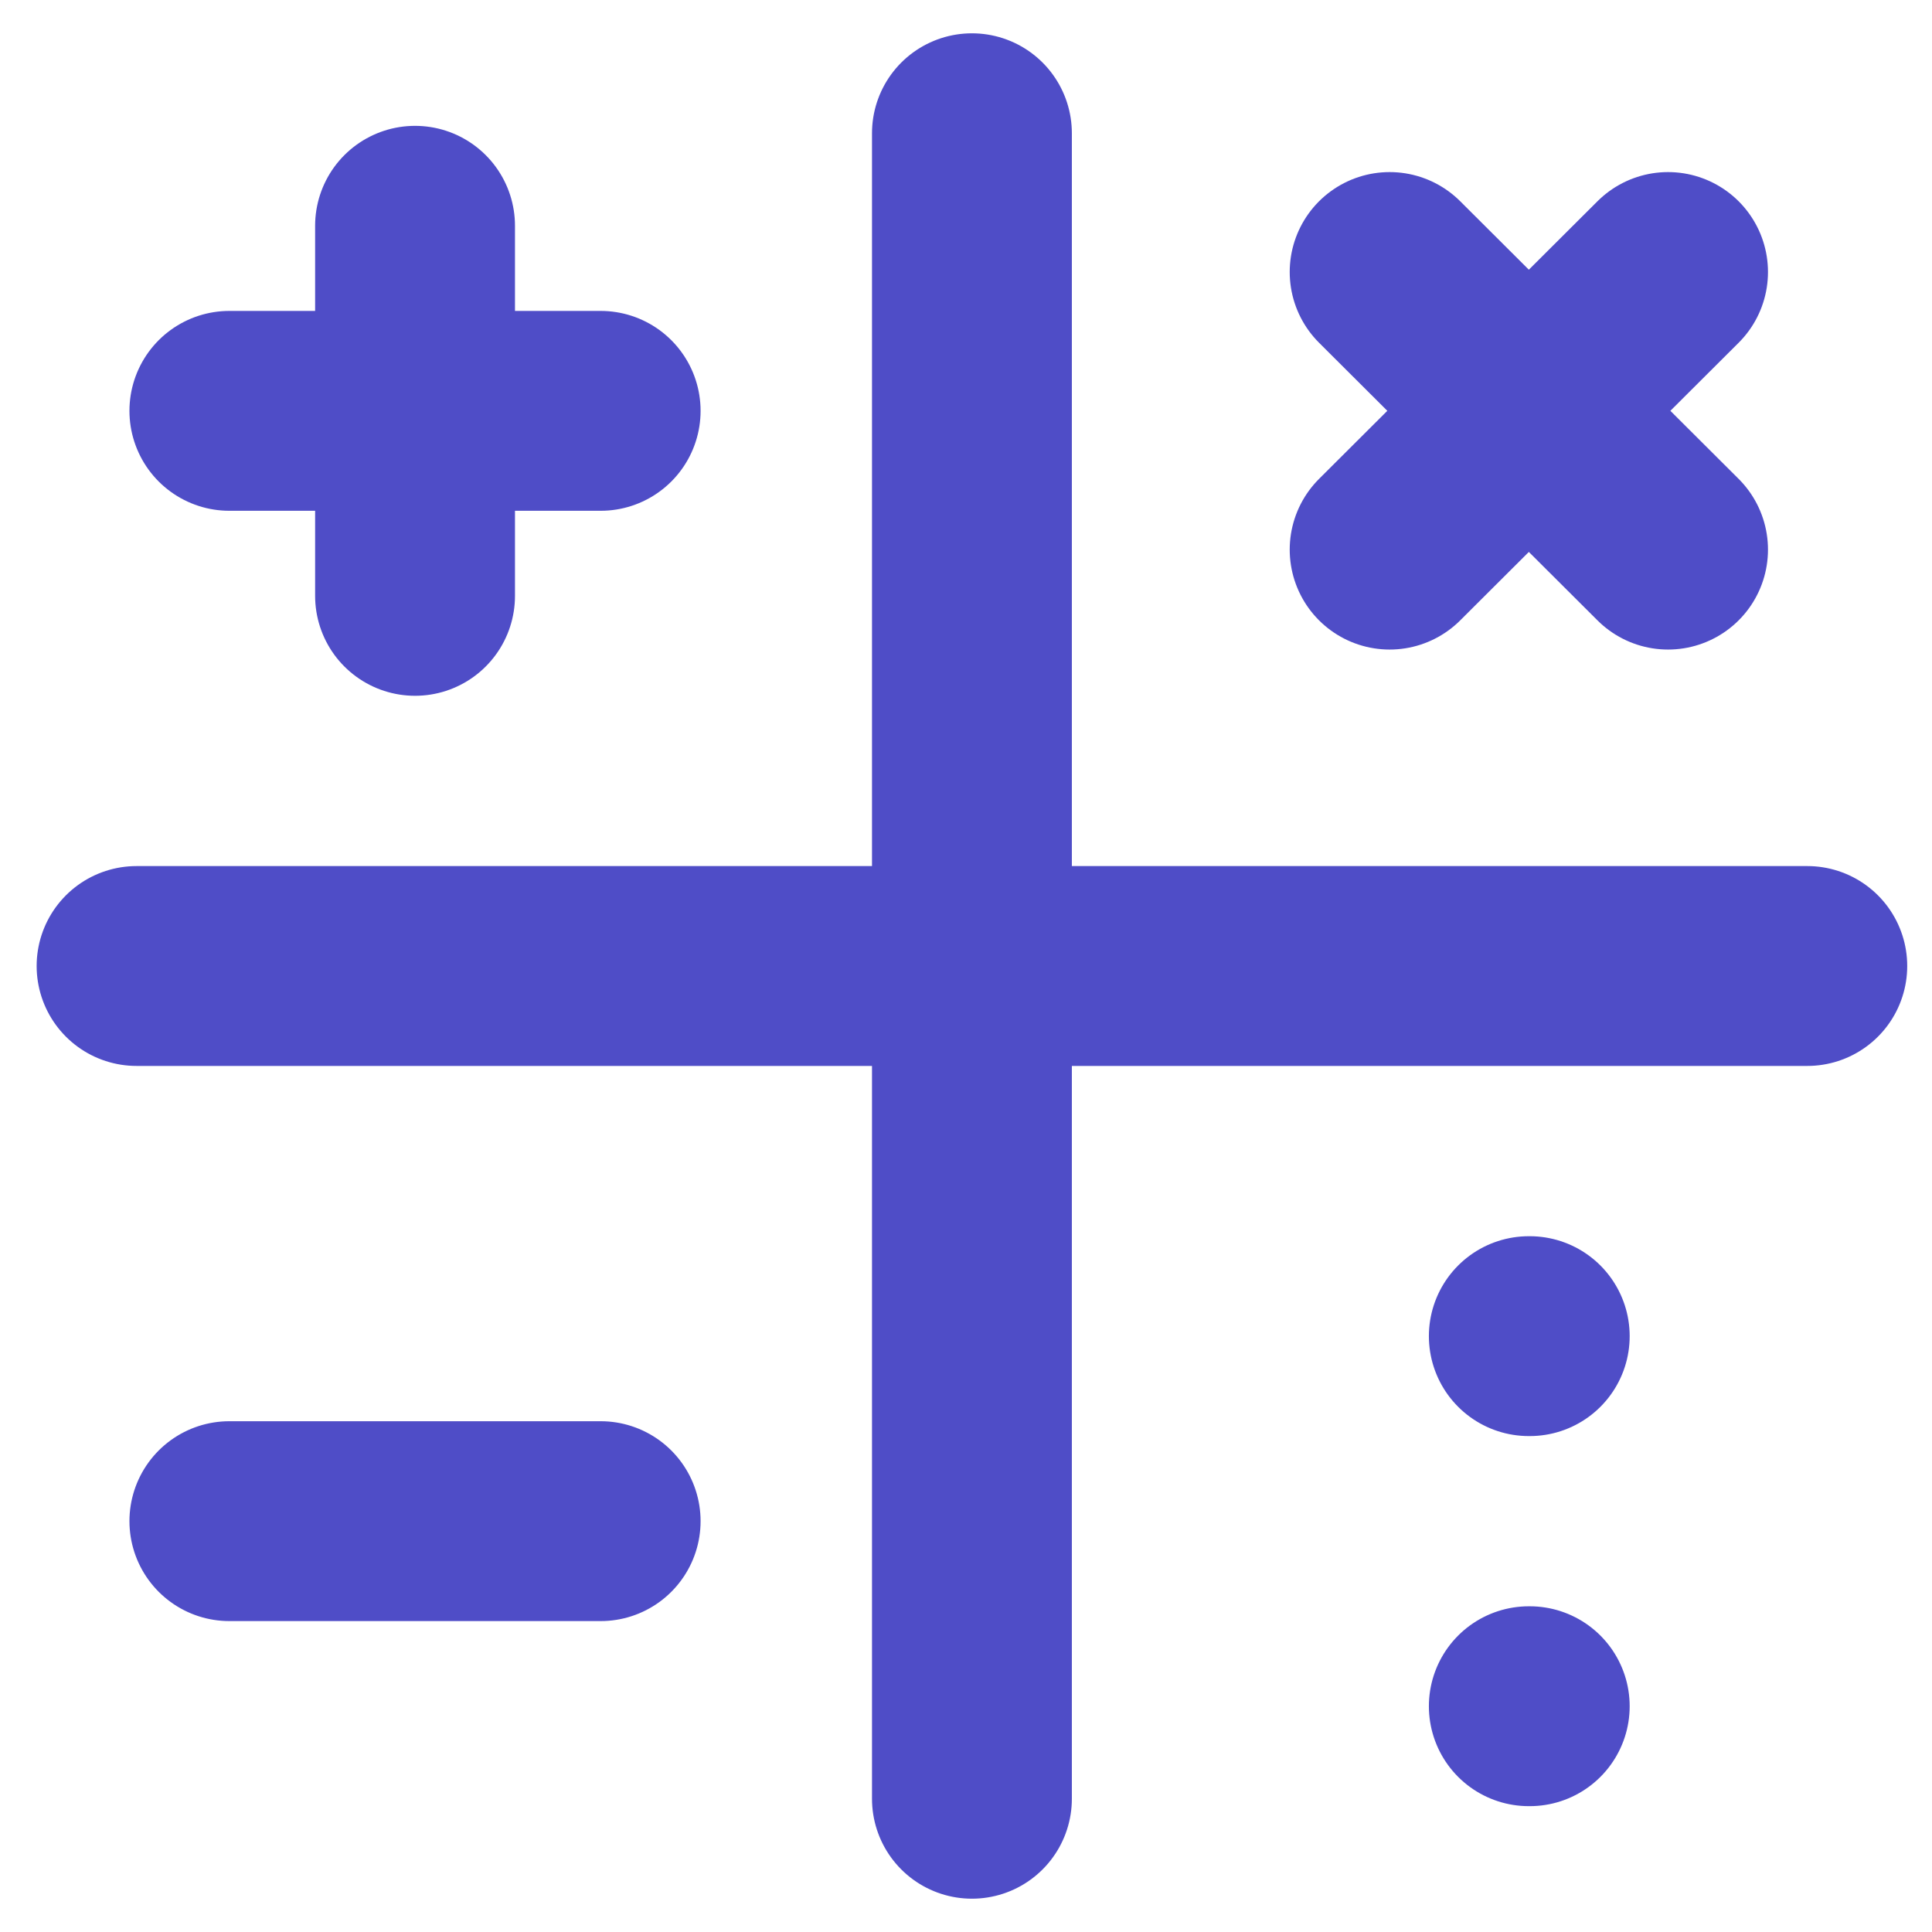 <svg width="29" height="29" viewBox="0 0 29 29" fill="none" xmlns="http://www.w3.org/2000/svg">
<path d="M2.05 14.5H27.128M14.589 2V27M20.859 4.083L25.038 8.25M25.038 4.083L20.859 8.25M6.23 3.389V8.944M3.443 6.167H9.016M22.948 20.056H22.962M22.948 25.611H22.962M3.443 22.833H9.016" stroke="#4F4DC7" stroke-width="3" stroke-linecap="round" stroke-linejoin="round"/>
</svg>
